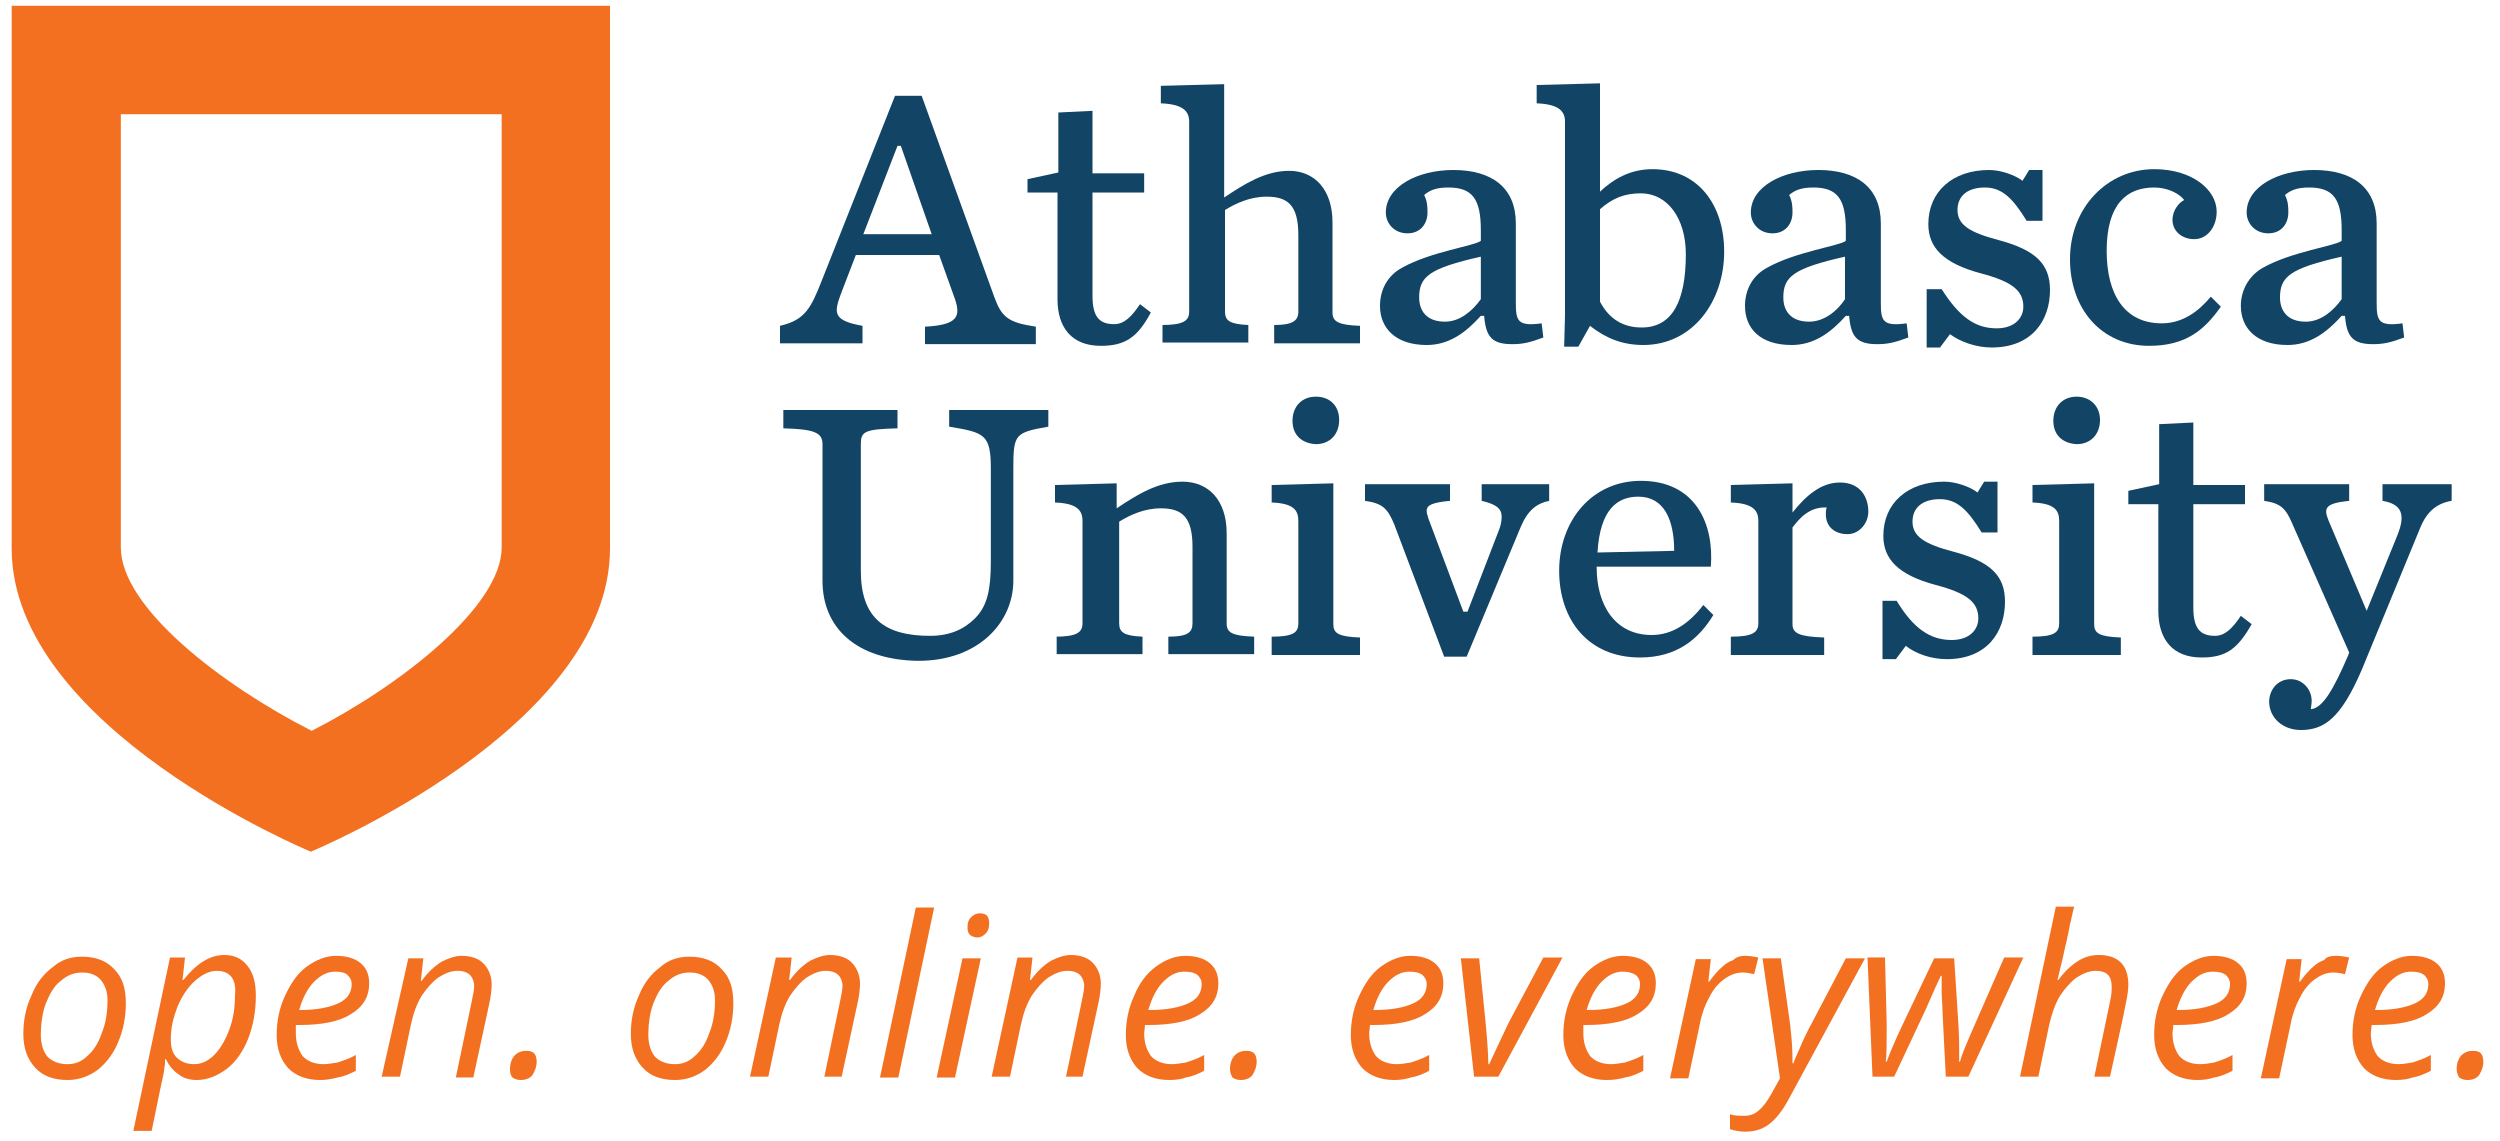 <?xml version="1.0" encoding="utf-8"?>
<!-- Generator: Adobe Illustrator 19.2.1, SVG Export Plug-In . SVG Version: 6.00 Build 0)  -->
<svg version="1.1" id="Layer_1" xmlns="http://www.w3.org/2000/svg" xmlns:xlink="http://www.w3.org/1999/xlink" x="0px" y="0px"
	 viewBox="0 0 300 136.9" style="enable-background:new 0 0 300 136.9;" xml:space="preserve">
<style type="text/css">
	.st0{fill:#F37021;}
	.st1{fill:#124466;}
</style>
<path class="st0" d="M1.4,0.7v65.1c0,21.6,35.9,36.4,35.9,36.4s35.9-14.8,35.9-36.4V0.7H1.4z M60.2,65.7c0,7.1-12.2,16.6-22.8,22
	c-10.8-5.5-22.9-14.8-22.9-22v-52h45.7V65.7z"/>
<g>
	<path class="st1" d="M259,73.3V60.5h-3.6v-1.6l3.7-0.8v-7.2l4.1-0.2v7.5h6.2v2.3h-6.2v12.4c0,2.5,0.8,3.4,2.6,3.4
		c1.2,0,2.1-0.9,3.1-2.4l1.3,1c-1.7,3-3.1,4-6,4C260.7,78.9,259,76.7,259,73.3z"/>
	<path class="st1" d="M112.7,30.6h-10l-1.5,3.9c-1.1,2.9-1.6,3.9,2.3,4.6v2.1h-9.9v-2.1c3-0.7,3.7-2.1,5-5.4l8.8-22.2h3.2l8.7,24.1
		c0.9,2.5,1.7,3.1,5,3.6v2.1h-13.3v-2.1c3.9-0.2,4.3-1.2,3.6-3.3L112.7,30.6z M111.8,28.1l-3.7-10.6h-0.4l-4.1,10.6H111.8z"/>
	<path class="st1" d="M126.9,35.9V23.1h-3.6v-1.6l3.7-0.8v-7.2l4.1-0.2v7.5h6.2v2.3h-6.2v12.4c0,2.5,0.8,3.4,2.6,3.4
		c1.2,0,2.1-0.9,3.1-2.4l1.3,1c-1.6,3-3.1,4-6,4C128.6,41.5,126.9,39.3,126.9,35.9z"/>
	<path class="st1" d="M139.4,39c2.6,0,3.3-0.5,3.3-1.6V14.6c0-1.3-0.8-2.1-3.4-2.2v-2.1l7.6-0.2v13.6c2.4-1.6,4.9-3.2,7.8-3.2
		c3,0,5.2,2.2,5.2,6.2v10.8c0,1.1,0.7,1.5,3.3,1.6v2.1h-10.3V39c2.2,0,2.9-0.5,2.9-1.6v-9.2c0-3.6-1.3-4.6-3.8-4.6
		c-2,0-3.7,0.8-5,1.6v12.2c0,1.1,0.6,1.5,2.8,1.6v2.1h-10.3V39z"/>
	<path class="st1" d="M165.6,36.7c0-1.8,0.8-3.6,2.7-4.6c3.4-1.9,8.7-2.6,9.4-3.2v-1.3c0-3.7-1-5.1-3.9-5.1c-1.4,0-2.2,0.3-2.9,0.9
		c0.4,0.8,0.4,1.5,0.4,2.1c0,1.3-0.8,2.5-2.4,2.5c-1.6,0-2.6-1.2-2.6-2.5c0-3.1,3.8-5.1,8.1-5.1c4.6,0,7.5,2.1,7.5,6.4v9.5
		c0,2.2,0.2,2.9,3.1,2.5l0.2,1.7c-1.6,0.6-2.5,0.8-3.7,0.8c-2.4,0-3.2-0.8-3.4-3.4h-0.4c-1.8,2-3.8,3.5-6.5,3.5
		C167.5,41.4,165.6,39.4,165.6,36.7z M177.7,35.9v-5.1c-6.2,1.4-7.4,2.4-7.4,4.9c0,1.5,0.8,2.9,3.1,2.9
		C175.2,38.6,176.7,37.3,177.7,35.9z"/>
	<path class="st1" d="M187.8,37.8V14.6c0-1.3-0.8-2.1-3.4-2.2v-2.2l7.6-0.2v13c1.6-1.5,3.6-2.7,6.3-2.7c5.4,0,8.6,4.2,8.6,9.9
		c0,6-3.8,11.2-9.7,11.2c-2.5,0-4.5-0.8-6.4-2.3l-1.4,2.5h-1.7L187.8,37.8z M202.3,30.5c0-4.3-2.2-7.3-5.4-7.3c-2,0-3.4,0.6-4.9,1.9
		v11.1c1.1,2.1,2.8,3.1,5,3.1C200.7,39.3,202.3,36.1,202.3,30.5z"/>
	<path class="st1" d="M209.4,36.7c0-1.8,0.8-3.6,2.7-4.6c3.4-1.9,8.7-2.6,9.4-3.2v-1.3c0-3.7-1-5.1-3.9-5.1c-1.4,0-2.2,0.3-2.9,0.9
		c0.4,0.8,0.4,1.5,0.4,2.1c0,1.3-0.8,2.5-2.4,2.5c-1.6,0-2.6-1.2-2.6-2.5c0-3.1,3.8-5.1,8.1-5.1c4.6,0,7.5,2.1,7.5,6.4v9.5
		c0,2.2,0.2,2.9,3.1,2.5l0.2,1.7c-1.6,0.6-2.5,0.8-3.7,0.8c-2.4,0-3.2-0.8-3.4-3.4h-0.4c-1.8,2-3.8,3.5-6.5,3.5
		C211.2,41.4,209.4,39.4,209.4,36.7z M221.4,35.9v-5.1c-6.2,1.4-7.4,2.4-7.4,4.9c0,1.5,0.8,2.9,3.1,2.9
		C218.9,38.6,220.5,37.3,221.4,35.9z"/>
	<path class="st1" d="M231.1,34.7h1.9c2.1,3.3,4,4.7,6.6,4.7c2.1,0,3.2-1.2,3.2-2.6c0-1.9-1.3-3-5.1-4c-4.5-1.2-6.3-3.1-6.3-5.9
		c0-3.9,2.9-6.5,7.3-6.5c1.4,0,3.1,0.6,4,1.3l0.8-1.3h1.6v6.1h-1.9c-1.6-2.6-2.9-4-5-4c-2.2,0-3.3,1.1-3.3,2.7
		c0,1.8,1.5,2.7,4.9,3.6c4.5,1.2,6.2,2.9,6.2,6c0,3.7-2.2,6.9-7,6.9c-1.9,0-3.8-0.7-5-1.6l-1.2,1.6h-1.6V34.7z"/>
	<path class="st1" d="M248.4,31.1c0-6.2,4.5-10.8,10.1-10.8c4.6,0,7.5,2.5,7.5,5.1c0,1.8-1.1,3.3-2.7,3.3c-1.5,0-2.6-1-2.6-2.3
		c0-1.2,0.8-2.1,1.4-2.4c-0.5-0.7-1.9-1.5-3.6-1.5c-3.3,0-5.7,2-5.7,7.6c0,5.3,2.2,8.7,6.6,8.7c2.5,0,4.4-1.4,5.9-3.2l1.2,1.2
		c-1.9,2.7-4.1,4.7-8.6,4.7C252.2,41.5,248.4,37.1,248.4,31.1z"/>
	<path class="st1" d="M268.9,36.7c0-1.8,0.9-3.6,2.7-4.6c3.4-1.9,8.7-2.6,9.4-3.2v-1.3c0-3.7-1-5.1-3.9-5.1c-1.4,0-2.2,0.3-2.9,0.9
		c0.4,0.8,0.4,1.5,0.4,2.1c0,1.3-0.8,2.5-2.4,2.5c-1.6,0-2.6-1.2-2.6-2.5c0-3.1,3.8-5.1,8.1-5.1c4.6,0,7.5,2.1,7.5,6.4v9.5
		c0,2.2,0.2,2.9,3.1,2.5l0.2,1.7c-1.6,0.6-2.5,0.8-3.7,0.8c-2.4,0-3.2-0.8-3.4-3.4H281c-1.8,2-3.8,3.5-6.5,3.5
		C270.8,41.4,268.9,39.4,268.9,36.7z M281,35.9v-5.1c-6.2,1.4-7.4,2.4-7.4,4.9c0,1.5,0.8,2.9,3.1,2.9C278.5,38.6,280,37.3,281,35.9z
		"/>
	<path class="st1" d="M98.7,69.7V53.3c0-1.4-1-1.8-4.7-1.9v-2.2h13.7v2.2c-4,0.1-4.4,0.4-4.4,1.9v15.2c0,5.7,2.9,7.8,8.3,7.8
		c2.4,0,4.1-0.8,5.4-2.1c1.5-1.5,1.9-3.5,1.9-6.8V56.2c0-4.1-0.8-4.3-5-5v-2h11.9v2c-4,0.7-4.2,0.9-4.2,5v13.5
		c0,4.9-4.1,9.6-11.4,9.6C102.7,79.2,98.7,75.3,98.7,69.7z"/>
	<path class="st1" d="M126.6,76.4c2.6,0,3.3-0.5,3.3-1.6V62.5c0-1.3-0.7-2.1-3.3-2.2v-2.1L134,58V61c2.4-1.6,4.9-3.2,7.9-3.2
		c3.1,0,5.3,2.2,5.3,6.2v10.8c0,1.1,0.6,1.5,3.3,1.6v2.1h-10.3v-2.1c2.3,0,2.9-0.5,2.9-1.6v-9.2c0-3.6-1.3-4.6-3.8-4.6
		c-2,0-3.7,0.8-5,1.6v12.2c0,1.1,0.6,1.5,2.8,1.6v2.1h-10.3V76.4z"/>
	<path class="st1" d="M152.6,76.4c2.6,0,3.2-0.5,3.2-1.6V62.5c0-1.3-0.6-2.1-3.2-2.2v-2.1L160,58v16.9c0,1.1,0.6,1.5,3.2,1.6v2.1
		h-10.6V76.4z M155.1,50.5c0-1.7,1.1-2.9,2.8-2.9c1.7,0,2.8,1.1,2.8,2.8c0,1.7-1.1,2.9-2.8,2.9C156.2,53.2,155.1,52.2,155.1,50.5z"
		/>
	<path class="st1" d="M167.3,62.9c-0.8-1.9-1.4-2.5-3.5-2.8v-2h10.2v2c-2.1,0.2-2.8,0.5-2.8,1.2c0,0.3,0.1,0.5,0.2,0.9l4.2,11.2h0.5
		l3.7-9.6c0.3-0.7,0.4-1.3,0.4-1.8c0-1-0.7-1.5-2.4-1.9v-2h8.1v2c-1.4,0.3-2.5,1-3.4,3.1l-6.5,15.6h-2.7L167.3,62.9z"/>
	<path class="st1" d="M187.1,68.5c0-6.1,4-10.8,9.8-10.8c6.6,0,8.8,5.2,8.4,10.3l-13.7,0v0.1c0,4.5,2.2,8.1,6.6,8.1
		c2.5,0,4.5-1.4,6.2-3.6l1.2,1.2c-1.7,2.8-4.3,5.1-8.8,5.1C190.6,78.9,187.1,74.4,187.1,68.5z M191.7,66.3l9.2-0.2
		c0-3.7-1.2-6.5-4.3-6.5C194.1,59.6,192,61.1,191.7,66.3z"/>
	<path class="st1" d="M207.7,76.4c2.6,0,3.3-0.5,3.3-1.6V62.5c0-1.3-0.7-2.1-3.3-2.2v-2.1l7.4-0.2v3.5c1.6-2,3.4-3.6,5.7-3.6
		c2.3,0,3.4,1.6,3.4,3.5c0,1.4-1.1,2.7-2.5,2.7c-1.3,0-2.6-0.7-2.6-2.4c0-0.2,0-0.5,0.1-0.8c-2-0.1-3.2,1.2-4.1,2.4v11.6
		c0,1.1,0.8,1.5,3.8,1.6v2.1h-11.2V76.4z"/>
	<path class="st1" d="M225.7,72.1h1.9c2,3.3,4,4.7,6.6,4.7c2.1,0,3.2-1.2,3.2-2.6c0-1.9-1.3-3-5.1-4c-4.5-1.2-6.3-3.1-6.3-5.9
		c0-3.9,2.9-6.5,7.3-6.5c1.4,0,3.1,0.6,4,1.3l0.8-1.3h1.6v6.1h-1.9c-1.6-2.6-2.9-4-5-4c-2.2,0-3.3,1.1-3.3,2.7
		c0,1.8,1.5,2.7,4.9,3.6c4.5,1.2,6.2,2.9,6.2,6c0,3.7-2.2,6.9-7,6.9c-1.9,0-3.8-0.7-4.9-1.6l-1.2,1.6h-1.6V72.1z"/>
	<path class="st1" d="M243.9,76.4c2.6,0,3.2-0.5,3.2-1.6V62.5c0-1.3-0.6-2.1-3.2-2.2v-2.1l7.4-0.2v16.9c0,1.1,0.6,1.5,3.2,1.6v2.1
		h-10.6V76.4z M246.4,50.5c0-1.7,1.1-2.9,2.8-2.9c1.6,0,2.8,1.1,2.8,2.8c0,1.7-1.1,2.9-2.8,2.9C247.5,53.2,246.4,52.2,246.4,50.5z"
		/>
	<path class="st1" d="M275.1,62.9c-0.8-1.9-1.4-2.5-3.4-2.8v-2h10.2v2c-2.8,0.3-3.1,0.8-2.5,2.3l4.6,10.9l3.7-9.1
		c1-2.5,0.5-3.7-1.8-4.1v-2h8.3v2c-1.8,0.3-3,1.3-3.8,3.3l-7,17c-2.5,5.8-4.5,7.2-7.3,7.2c-2.2,0-3.8-1.5-3.8-3.4
		c0-1.3,0.9-2.7,2.6-2.7c1.4,0,2.5,1.2,2.5,2.6c0,0.4-0.1,0.8-0.1,1c1.4-0.1,2.7-2.3,4.5-6.5l0.1-0.3L275.1,62.9z"/>
</g>
<g>
	<path class="st0" d="M9.8,114.8c1.7,0,3,0.5,3.9,1.5c1,1,1.4,2.3,1.4,4.1c0,1.6-0.3,3.2-0.9,4.6c-0.6,1.5-1.5,2.6-2.5,3.4
		c-1.1,0.8-2.3,1.2-3.6,1.2c-1.7,0-3-0.5-3.9-1.5c-0.9-1-1.4-2.3-1.4-4c0-1.7,0.3-3.2,1-4.7c0.6-1.5,1.5-2.6,2.6-3.4
		C7.3,115.2,8.5,114.8,9.8,114.8z M12.9,120c0-1-0.3-1.8-0.8-2.4c-0.5-0.6-1.3-0.9-2.2-0.9c-1,0-1.8,0.3-2.6,1
		c-0.8,0.6-1.3,1.5-1.8,2.7c-0.4,1.1-0.6,2.4-0.6,3.8c0,1.1,0.3,2,0.8,2.6c0.6,0.6,1.4,0.9,2.4,0.9c0.9,0,1.7-0.3,2.4-1
		c0.7-0.6,1.3-1.5,1.7-2.7C12.7,122.8,12.9,121.5,12.9,120z"/>
	<path class="st0" d="M23.6,129.6c-0.8,0-1.6-0.2-2.2-0.7c-0.6-0.4-1.1-1-1.5-1.8h-0.1l0,0.5c0,0.2-0.1,0.5-0.1,0.9
		c-0.1,0.4-0.6,2.8-1.5,7.2h-2.2l4.4-20.8h1.8l-0.3,2.7h0.1c1.6-2,3.2-3,4.9-3c1.2,0,2.1,0.4,2.8,1.3c0.7,0.9,1,2,1,3.6
		c0,1.8-0.3,3.5-0.9,5.1c-0.6,1.5-1.4,2.7-2.5,3.6C26.1,129.1,24.9,129.6,23.6,129.6z M26,116.5c-0.8,0-1.7,0.4-2.6,1.2
		c-0.9,0.8-1.6,1.9-2.1,3.1c-0.5,1.3-0.8,2.5-0.8,3.9c0,1,0.2,1.7,0.7,2.2c0.5,0.5,1.2,0.8,2.1,0.8c0.9,0,1.7-0.4,2.4-1.1
		c0.7-0.7,1.3-1.7,1.8-3c0.5-1.3,0.7-2.7,0.7-4.2C28.4,117.5,27.6,116.5,26,116.5z"/>
	<path class="st0" d="M38.4,129.6c-1.6,0-2.9-0.5-3.8-1.4c-0.9-1-1.4-2.3-1.4-4c0-1.6,0.3-3.2,1-4.7c0.7-1.5,1.5-2.7,2.6-3.5
		c1.1-0.8,2.3-1.3,3.5-1.3c1.3,0,2.3,0.3,3,0.9c0.7,0.6,1,1.4,1,2.4c0,1.6-0.7,2.8-2.2,3.7c-1.4,0.9-3.5,1.3-6.2,1.3h-0.4l0,1
		c0,1.1,0.3,2,0.8,2.7c0.5,0.6,1.4,1,2.5,1c0.5,0,1.1-0.1,1.7-0.2c0.6-0.2,1.3-0.4,2.2-0.9v1.9c-0.8,0.4-1.5,0.7-2.2,0.8
		C39.8,129.5,39.1,129.6,38.4,129.6z M40.2,116.6c-0.9,0-1.7,0.4-2.5,1.2c-0.8,0.8-1.4,2-1.8,3.4H36c2,0,3.5-0.3,4.6-0.8
		c1.1-0.5,1.6-1.3,1.6-2.3c0-0.5-0.2-0.8-0.5-1.1C41.4,116.7,40.9,116.6,40.2,116.6z"/>
	<path class="st0" d="M54.7,129.3l1.9-9.1c0.2-0.9,0.3-1.5,0.3-1.9c0-0.5-0.2-1-0.5-1.3c-0.3-0.3-0.8-0.5-1.5-0.5
		c-0.8,0-1.5,0.3-2.3,0.8c-0.7,0.5-1.4,1.3-2,2.2c-0.6,1-1,2.1-1.3,3.5l-1.3,6.2h-2.2L49,115h1.8l-0.3,2.7h0.1
		c0.8-1.1,1.6-1.8,2.4-2.3c0.8-0.4,1.6-0.7,2.4-0.7c1.1,0,2,0.3,2.6,0.9c0.6,0.6,1,1.5,1,2.5c0,0.7-0.1,1.5-0.3,2.4l-1.9,8.8H54.7z"
		/>
	<path class="st0" d="M61.2,128.3c0-0.7,0.2-1.2,0.5-1.6c0.4-0.4,0.8-0.6,1.5-0.6c0.4,0,0.7,0.1,0.9,0.3c0.2,0.2,0.3,0.6,0.3,1
		c0,0.6-0.2,1.1-0.5,1.6c-0.3,0.4-0.8,0.6-1.4,0.6c-0.4,0-0.7-0.1-1-0.3C61.3,129.1,61.2,128.8,61.2,128.3z"/>
	<path class="st0" d="M82.7,114.8c1.7,0,3,0.5,3.9,1.5c1,1,1.4,2.3,1.4,4.1c0,1.6-0.3,3.2-0.9,4.6c-0.6,1.5-1.5,2.6-2.5,3.4
		c-1.1,0.8-2.3,1.2-3.6,1.2c-1.7,0-3-0.5-3.9-1.5c-0.9-1-1.4-2.3-1.4-4c0-1.7,0.3-3.2,1-4.7c0.6-1.5,1.5-2.6,2.6-3.4
		C80.2,115.2,81.4,114.8,82.7,114.8z M85.8,120c0-1-0.3-1.8-0.8-2.4c-0.5-0.6-1.3-0.9-2.2-0.9c-1,0-1.8,0.3-2.6,1
		c-0.8,0.6-1.3,1.5-1.8,2.7c-0.4,1.1-0.6,2.4-0.6,3.8c0,1.1,0.3,2,0.8,2.6c0.6,0.6,1.4,0.9,2.4,0.9c0.9,0,1.7-0.3,2.4-1
		c0.7-0.6,1.3-1.5,1.7-2.7C85.6,122.8,85.8,121.5,85.8,120z"/>
	<path class="st0" d="M98.9,129.3l1.9-9.1c0.2-0.9,0.3-1.5,0.3-1.9c0-0.5-0.2-1-0.5-1.3c-0.3-0.3-0.8-0.5-1.5-0.5
		c-0.8,0-1.5,0.3-2.3,0.8c-0.7,0.5-1.4,1.3-2,2.2c-0.6,1-1,2.1-1.3,3.5l-1.3,6.2h-2.2l3.1-14.3H95l-0.3,2.7h0.1
		c0.8-1.1,1.6-1.8,2.4-2.3c0.8-0.4,1.6-0.7,2.4-0.7c1.1,0,2,0.3,2.6,0.9c0.6,0.6,1,1.5,1,2.5c0,0.7-0.1,1.5-0.3,2.4l-1.9,8.8H98.9z"
		/>
	<path class="st0" d="M107.8,129.3h-2.2l4.3-20.4h2.2L107.8,129.3z"/>
	<path class="st0" d="M114.6,129.3h-2.2l3.1-14.3h2.2L114.6,129.3z M116.1,111.3c0-0.5,0.1-0.9,0.4-1.2c0.3-0.3,0.6-0.5,1.1-0.5
		c0.8,0,1.1,0.4,1.1,1.2c0,0.5-0.1,0.9-0.4,1.2c-0.3,0.3-0.6,0.5-1,0.5c-0.3,0-0.6-0.1-0.9-0.3C116.2,112,116.1,111.7,116.1,111.3z"
		/>
	<path class="st0" d="M127.9,129.3l1.9-9.1c0.2-0.9,0.3-1.5,0.3-1.9c0-0.5-0.2-1-0.5-1.3c-0.3-0.3-0.8-0.5-1.5-0.5
		c-0.8,0-1.5,0.3-2.3,0.8c-0.7,0.5-1.4,1.3-2,2.2c-0.6,1-1,2.1-1.3,3.5l-1.3,6.2h-2.2l3.1-14.3h1.8l-0.3,2.7h0.1
		c0.8-1.1,1.6-1.8,2.4-2.3c0.8-0.4,1.6-0.7,2.4-0.7c1.1,0,2,0.3,2.6,0.9c0.6,0.6,1,1.5,1,2.5c0,0.7-0.1,1.5-0.3,2.4l-1.9,8.8H127.9z
		"/>
	<path class="st0" d="M140.3,129.6c-1.6,0-2.9-0.5-3.8-1.4c-0.9-1-1.4-2.3-1.4-4c0-1.6,0.3-3.2,1-4.7c0.6-1.5,1.5-2.7,2.6-3.5
		c1.1-0.8,2.3-1.3,3.5-1.3c1.3,0,2.3,0.3,3,0.9c0.7,0.6,1,1.4,1,2.4c0,1.6-0.7,2.8-2.2,3.7c-1.4,0.9-3.5,1.3-6.2,1.3h-0.4l-0.1,1
		c0,1.1,0.3,2,0.8,2.7c0.5,0.6,1.4,1,2.5,1c0.5,0,1.1-0.1,1.7-0.2c0.6-0.2,1.3-0.4,2.2-0.9v1.9c-0.8,0.4-1.5,0.7-2.2,0.8
		C141.8,129.5,141.1,129.6,140.3,129.6z M142.1,116.6c-0.9,0-1.7,0.4-2.5,1.2c-0.8,0.8-1.4,2-1.8,3.4h0.2c2,0,3.5-0.3,4.6-0.8
		c1.1-0.5,1.6-1.3,1.6-2.3c0-0.5-0.2-0.8-0.5-1.1C143.3,116.7,142.8,116.6,142.1,116.6z"/>
	<path class="st0" d="M147.6,128.3c0-0.7,0.2-1.2,0.5-1.6c0.4-0.4,0.8-0.6,1.5-0.6c0.4,0,0.7,0.1,0.9,0.3c0.2,0.2,0.3,0.6,0.3,1
		c0,0.6-0.2,1.1-0.5,1.6c-0.3,0.4-0.8,0.6-1.4,0.6c-0.4,0-0.7-0.1-1-0.3C147.8,129.1,147.6,128.8,147.6,128.3z"/>
	<path class="st0" d="M167.3,129.6c-1.6,0-2.9-0.5-3.8-1.4c-0.9-1-1.4-2.3-1.4-4c0-1.6,0.3-3.2,1-4.7c0.7-1.5,1.5-2.7,2.6-3.5
		c1.1-0.8,2.3-1.3,3.5-1.3c1.3,0,2.3,0.3,3,0.9c0.7,0.6,1,1.4,1,2.4c0,1.6-0.7,2.8-2.2,3.7c-1.4,0.9-3.5,1.3-6.2,1.3h-0.4l-0.1,1
		c0,1.1,0.3,2,0.8,2.7c0.5,0.6,1.4,1,2.5,1c0.5,0,1.1-0.1,1.7-0.2c0.6-0.2,1.3-0.4,2.2-0.9v1.9c-0.8,0.4-1.5,0.7-2.2,0.8
		C168.7,129.5,168,129.6,167.3,129.6z M169.1,116.6c-0.9,0-1.7,0.4-2.5,1.2c-0.8,0.8-1.4,2-1.8,3.4h0.2c2,0,3.5-0.3,4.6-0.8
		c1.1-0.5,1.6-1.3,1.6-2.3c0-0.5-0.2-0.8-0.5-1.1C170.3,116.7,169.8,116.6,169.1,116.6z"/>
	<path class="st0" d="M176.9,129.3l-1.6-14.3h2.2l0.8,8c0.2,2.2,0.3,3.8,0.3,4.7h0.1c1.1-2.4,1.9-4,2.3-4.9l4.2-7.9h2.3l-7.7,14.3
		H176.9z"/>
	<path class="st0" d="M192.8,129.6c-1.6,0-2.9-0.5-3.8-1.4c-0.9-1-1.4-2.3-1.4-4c0-1.6,0.3-3.2,1-4.7c0.7-1.5,1.5-2.7,2.6-3.5
		c1.1-0.8,2.3-1.3,3.5-1.3c1.3,0,2.3,0.3,3,0.9c0.7,0.6,1,1.4,1,2.4c0,1.6-0.7,2.8-2.2,3.7c-1.4,0.9-3.5,1.3-6.2,1.3H190l0,1
		c0,1.1,0.3,2,0.8,2.7c0.5,0.6,1.4,1,2.5,1c0.5,0,1.1-0.1,1.7-0.2c0.6-0.2,1.3-0.4,2.2-0.9v1.9c-0.8,0.4-1.5,0.7-2.2,0.8
		C194.3,129.5,193.6,129.6,192.8,129.6z M194.7,116.6c-0.9,0-1.7,0.4-2.5,1.2c-0.8,0.8-1.4,2-1.8,3.4h0.2c2,0,3.5-0.3,4.6-0.8
		c1.1-0.5,1.6-1.3,1.6-2.3c0-0.5-0.2-0.8-0.5-1.1C195.8,116.7,195.3,116.6,194.7,116.6z"/>
	<path class="st0" d="M209.4,114.7c0.6,0,1.1,0.1,1.6,0.2l-0.5,2c-0.5-0.1-0.9-0.2-1.4-0.2c-0.8,0-1.5,0.3-2.2,0.8
		c-0.7,0.5-1.3,1.2-1.8,2.2c-0.5,0.9-0.9,2-1.1,3.1l-1.4,6.6h-2.2l3.1-14.3h1.8l-0.3,2.7h0.1c0.6-0.8,1.1-1.4,1.6-1.8
		c0.4-0.4,0.8-0.6,1.3-0.8C208.4,114.8,208.9,114.7,209.4,114.7z"/>
	<path class="st0" d="M211.5,115h2.2l1,7.1c0.1,0.6,0.2,1.5,0.3,2.7c0.1,1.2,0.1,2.1,0.1,2.8h0.1c0.3-0.8,0.7-1.6,1.1-2.6
		c0.5-1,0.8-1.7,1-2l4.2-8h2.3l-9.1,16.8c-0.8,1.5-1.6,2.5-2.4,3.1c-0.8,0.6-1.7,0.9-2.9,0.9c-0.6,0-1.2-0.1-1.8-0.3v-1.8
		c0.5,0.2,1.1,0.2,1.7,0.2c0.7,0,1.3-0.2,1.8-0.7c0.5-0.4,1-1.1,1.5-2l1-1.8L211.5,115z"/>
	<path class="st0" d="M233.5,129.3l-0.4-7.9c0-0.8-0.1-1.6-0.1-2.3v-2h-0.1l-0.7,1.5l-1.1,2.5l-3.8,8.1h-2.6l-0.6-14.3h2.1l0.2,7.8
		v1.2c0,1.3,0,2.5-0.1,3.5h0.1c0.4-1.1,1-2.5,1.8-4.2l3.9-8.2h2.4l0.5,7.8c0.1,1.5,0.1,2.6,0.1,3.4v0.7l0,0.5h0.1
		c0.2-0.8,0.6-1.7,1.1-2.9c0.5-1.2,1.9-4.3,4.2-9.6h2.3l-6.6,14.3H233.5z"/>
	<path class="st0" d="M251.3,129.3l1.9-9.1c0.2-0.8,0.2-1.4,0.2-1.8c0-1.3-0.6-1.9-1.9-1.9c-0.8,0-1.5,0.3-2.3,0.8
		c-0.7,0.5-1.4,1.3-2,2.2c-0.6,1-1,2.2-1.3,3.5l-1.3,6.2h-2.2l4.3-20.4h2.2c-0.2,0.7-0.3,1.4-0.5,2.1c-0.1,0.7-0.3,1.4-0.4,2
		c-0.2,0.7-0.3,1.4-0.5,2.2c-0.2,0.8-0.4,1.6-0.6,2.5h0.1c0.8-1.1,1.6-1.8,2.4-2.3c0.8-0.5,1.6-0.7,2.5-0.7c1.1,0,2,0.3,2.6,0.9
		c0.6,0.6,0.9,1.5,0.9,2.7c0,0.5-0.1,1.3-0.3,2.2c-0.3,1.7-1,4.6-1.9,8.8H251.3z"/>
	<path class="st0" d="M263.7,129.6c-1.6,0-2.9-0.5-3.8-1.4c-0.9-1-1.4-2.3-1.4-4c0-1.6,0.3-3.2,1-4.7c0.7-1.5,1.5-2.7,2.6-3.5
		c1.1-0.8,2.3-1.3,3.5-1.3c1.3,0,2.3,0.3,3,0.9c0.7,0.6,1,1.4,1,2.4c0,1.6-0.7,2.8-2.2,3.7c-1.4,0.9-3.5,1.3-6.2,1.3h-0.4l-0.1,1
		c0,1.1,0.3,2,0.8,2.7c0.5,0.6,1.4,1,2.5,1c0.6,0,1.1-0.1,1.7-0.2c0.6-0.2,1.3-0.4,2.2-0.9v1.9c-0.8,0.4-1.5,0.7-2.2,0.8
		C265.1,129.5,264.4,129.6,263.7,129.6z M265.5,116.6c-0.9,0-1.7,0.4-2.5,1.2c-0.8,0.8-1.4,2-1.8,3.4h0.2c2,0,3.5-0.3,4.6-0.8
		c1.1-0.5,1.6-1.3,1.6-2.3c0-0.5-0.2-0.8-0.5-1.1C266.7,116.7,266.2,116.6,265.5,116.6z"/>
	<path class="st0" d="M280.3,114.7c0.6,0,1.1,0.1,1.6,0.2l-0.5,2c-0.5-0.1-0.9-0.2-1.4-0.2c-0.8,0-1.5,0.3-2.2,0.8
		c-0.7,0.5-1.3,1.2-1.8,2.2c-0.5,0.9-0.9,2-1.1,3.1l-1.4,6.6h-2.2l3.1-14.3h1.8l-0.3,2.7h0.1c0.6-0.8,1.1-1.4,1.6-1.8
		c0.4-0.4,0.8-0.6,1.3-0.8C279.2,114.8,279.7,114.7,280.3,114.7z"/>
	<path class="st0" d="M287.5,129.6c-1.6,0-2.9-0.5-3.8-1.4c-0.9-1-1.4-2.3-1.4-4c0-1.6,0.3-3.2,1-4.7c0.7-1.5,1.5-2.7,2.6-3.5
		c1.1-0.8,2.3-1.3,3.5-1.3c1.3,0,2.3,0.3,3,0.9c0.7,0.6,1,1.4,1,2.4c0,1.6-0.7,2.8-2.2,3.7c-1.4,0.9-3.5,1.3-6.2,1.3h-0.4l-0.1,1
		c0,1.1,0.3,2,0.8,2.7c0.5,0.6,1.4,1,2.5,1c0.5,0,1.1-0.1,1.7-0.2c0.6-0.2,1.3-0.4,2.2-0.9v1.9c-0.8,0.4-1.5,0.7-2.2,0.8
		C289,129.5,288.3,129.6,287.5,129.6z M289.3,116.6c-0.9,0-1.7,0.4-2.5,1.2c-0.8,0.8-1.4,2-1.8,3.4h0.2c2,0,3.5-0.3,4.6-0.8
		c1.1-0.5,1.6-1.3,1.6-2.3c0-0.5-0.2-0.8-0.5-1.1C290.5,116.7,290,116.6,289.3,116.6z"/>
	<path class="st0" d="M294.8,128.3c0-0.7,0.2-1.2,0.5-1.6c0.4-0.4,0.8-0.6,1.5-0.6c0.4,0,0.7,0.1,0.9,0.3c0.2,0.2,0.3,0.6,0.3,1
		c0,0.6-0.2,1.1-0.5,1.6c-0.3,0.4-0.8,0.6-1.4,0.6c-0.4,0-0.7-0.1-1-0.3C295,129.1,294.8,128.8,294.8,128.3z"/>
</g>
</svg>
